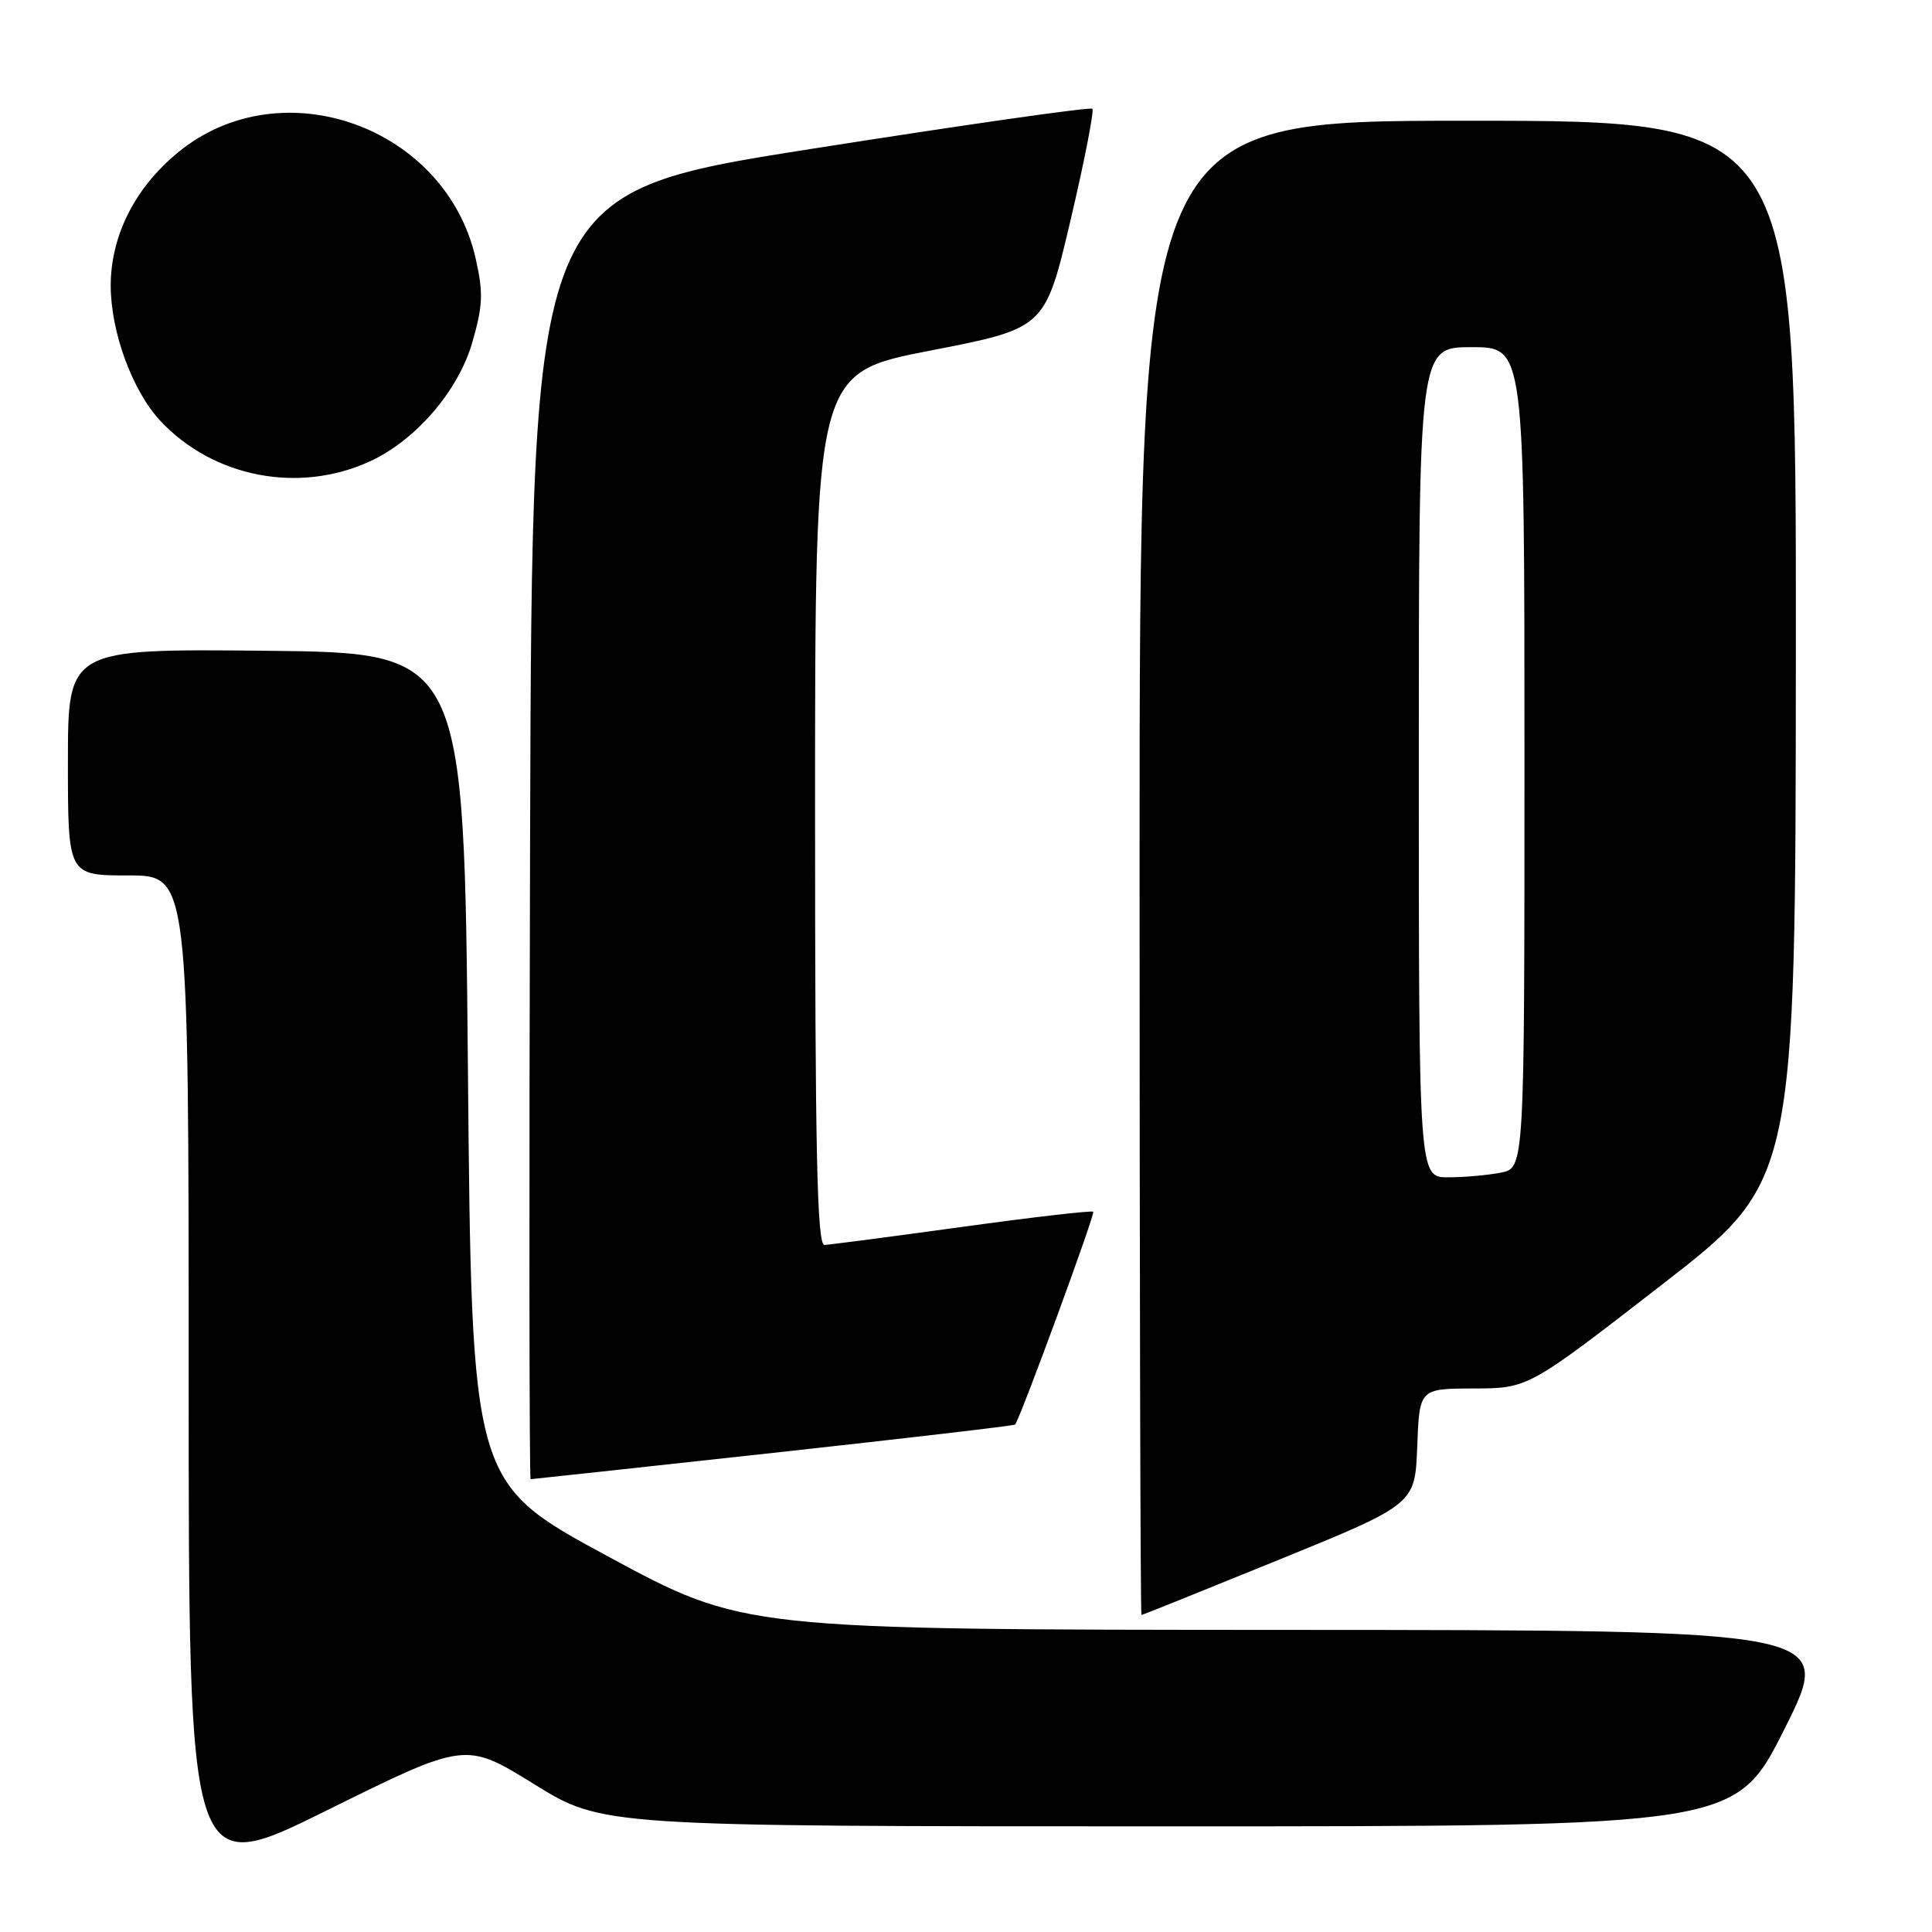 <?xml version="1.0" encoding="UTF-8" standalone="no"?>
<!DOCTYPE svg PUBLIC "-//W3C//DTD SVG 1.1//EN" "http://www.w3.org/Graphics/SVG/1.1/DTD/svg11.dtd" >
<svg xmlns="http://www.w3.org/2000/svg" xmlns:xlink="http://www.w3.org/1999/xlink" version="1.1" viewBox="0 0 256 256">
 <g >
 <path fill="currentColor"
d=" M 70.74 236.39 C 79.80 242.00 79.80 242.00 154.89 242.00 C 229.99 242.00 229.99 242.00 236.50 229.00 C 243.01 216.00 243.01 216.00 170.76 215.97 C 98.50 215.94 98.50 215.94 80.50 206.20 C 62.50 196.47 62.50 196.47 62.00 141.49 C 61.50 86.50 61.50 86.50 35.25 86.23 C 9.00 85.97 9.00 85.97 9.00 100.98 C 9.00 116.00 9.00 116.00 17.00 116.00 C 25.00 116.00 25.00 116.00 25.00 182.47 C 25.00 248.95 25.00 248.95 43.34 239.87 C 61.68 230.79 61.68 230.79 70.74 236.39 Z  M 169.50 206.66 C 187.50 199.32 187.50 199.32 187.79 191.66 C 188.08 184.00 188.08 184.00 195.29 183.98 C 202.50 183.96 202.50 183.96 220.21 170.23 C 237.92 156.50 237.92 156.50 237.96 86.25 C 238.00 16.00 238.00 16.00 194.50 16.00 C 151.00 16.00 151.00 16.00 151.00 115.00 C 151.00 169.45 151.11 214.00 151.25 214.00 C 151.39 213.99 159.60 210.69 169.50 206.66 Z  M 102.47 192.51 C 119.98 190.59 134.40 188.91 134.51 188.76 C 135.26 187.75 145.15 160.82 144.86 160.56 C 144.66 160.38 136.85 161.28 127.50 162.57 C 118.15 163.86 109.94 164.93 109.25 164.96 C 108.26 164.99 108.00 152.80 108.00 107.21 C 108.00 49.42 108.00 49.42 123.24 46.46 C 138.48 43.50 138.48 43.50 141.85 29.19 C 143.70 21.32 145.00 14.67 144.74 14.41 C 144.48 14.15 127.67 16.55 107.38 19.75 C 70.50 25.56 70.50 25.56 70.24 110.78 C 70.10 157.65 70.13 196.00 70.31 196.00 C 70.48 196.00 84.95 194.43 102.47 192.51 Z  M 49.00 61.14 C 55.06 58.37 60.71 51.82 62.57 45.41 C 63.98 40.54 64.06 38.83 63.04 34.31 C 59.11 16.74 37.24 8.93 23.56 20.22 C 17.86 24.91 14.67 31.26 14.67 37.87 C 14.68 44.02 17.56 51.84 21.28 55.80 C 28.30 63.27 39.60 65.45 49.00 61.14 Z  M 188.00 101.00 C 188.00 46.00 188.00 46.00 195.00 46.00 C 202.00 46.00 202.00 46.00 202.00 100.38 C 202.00 154.75 202.00 154.75 198.88 155.38 C 197.16 155.72 194.01 156.00 191.88 156.00 C 188.00 156.00 188.00 156.00 188.00 101.00 Z "/>
</g>
</svg>